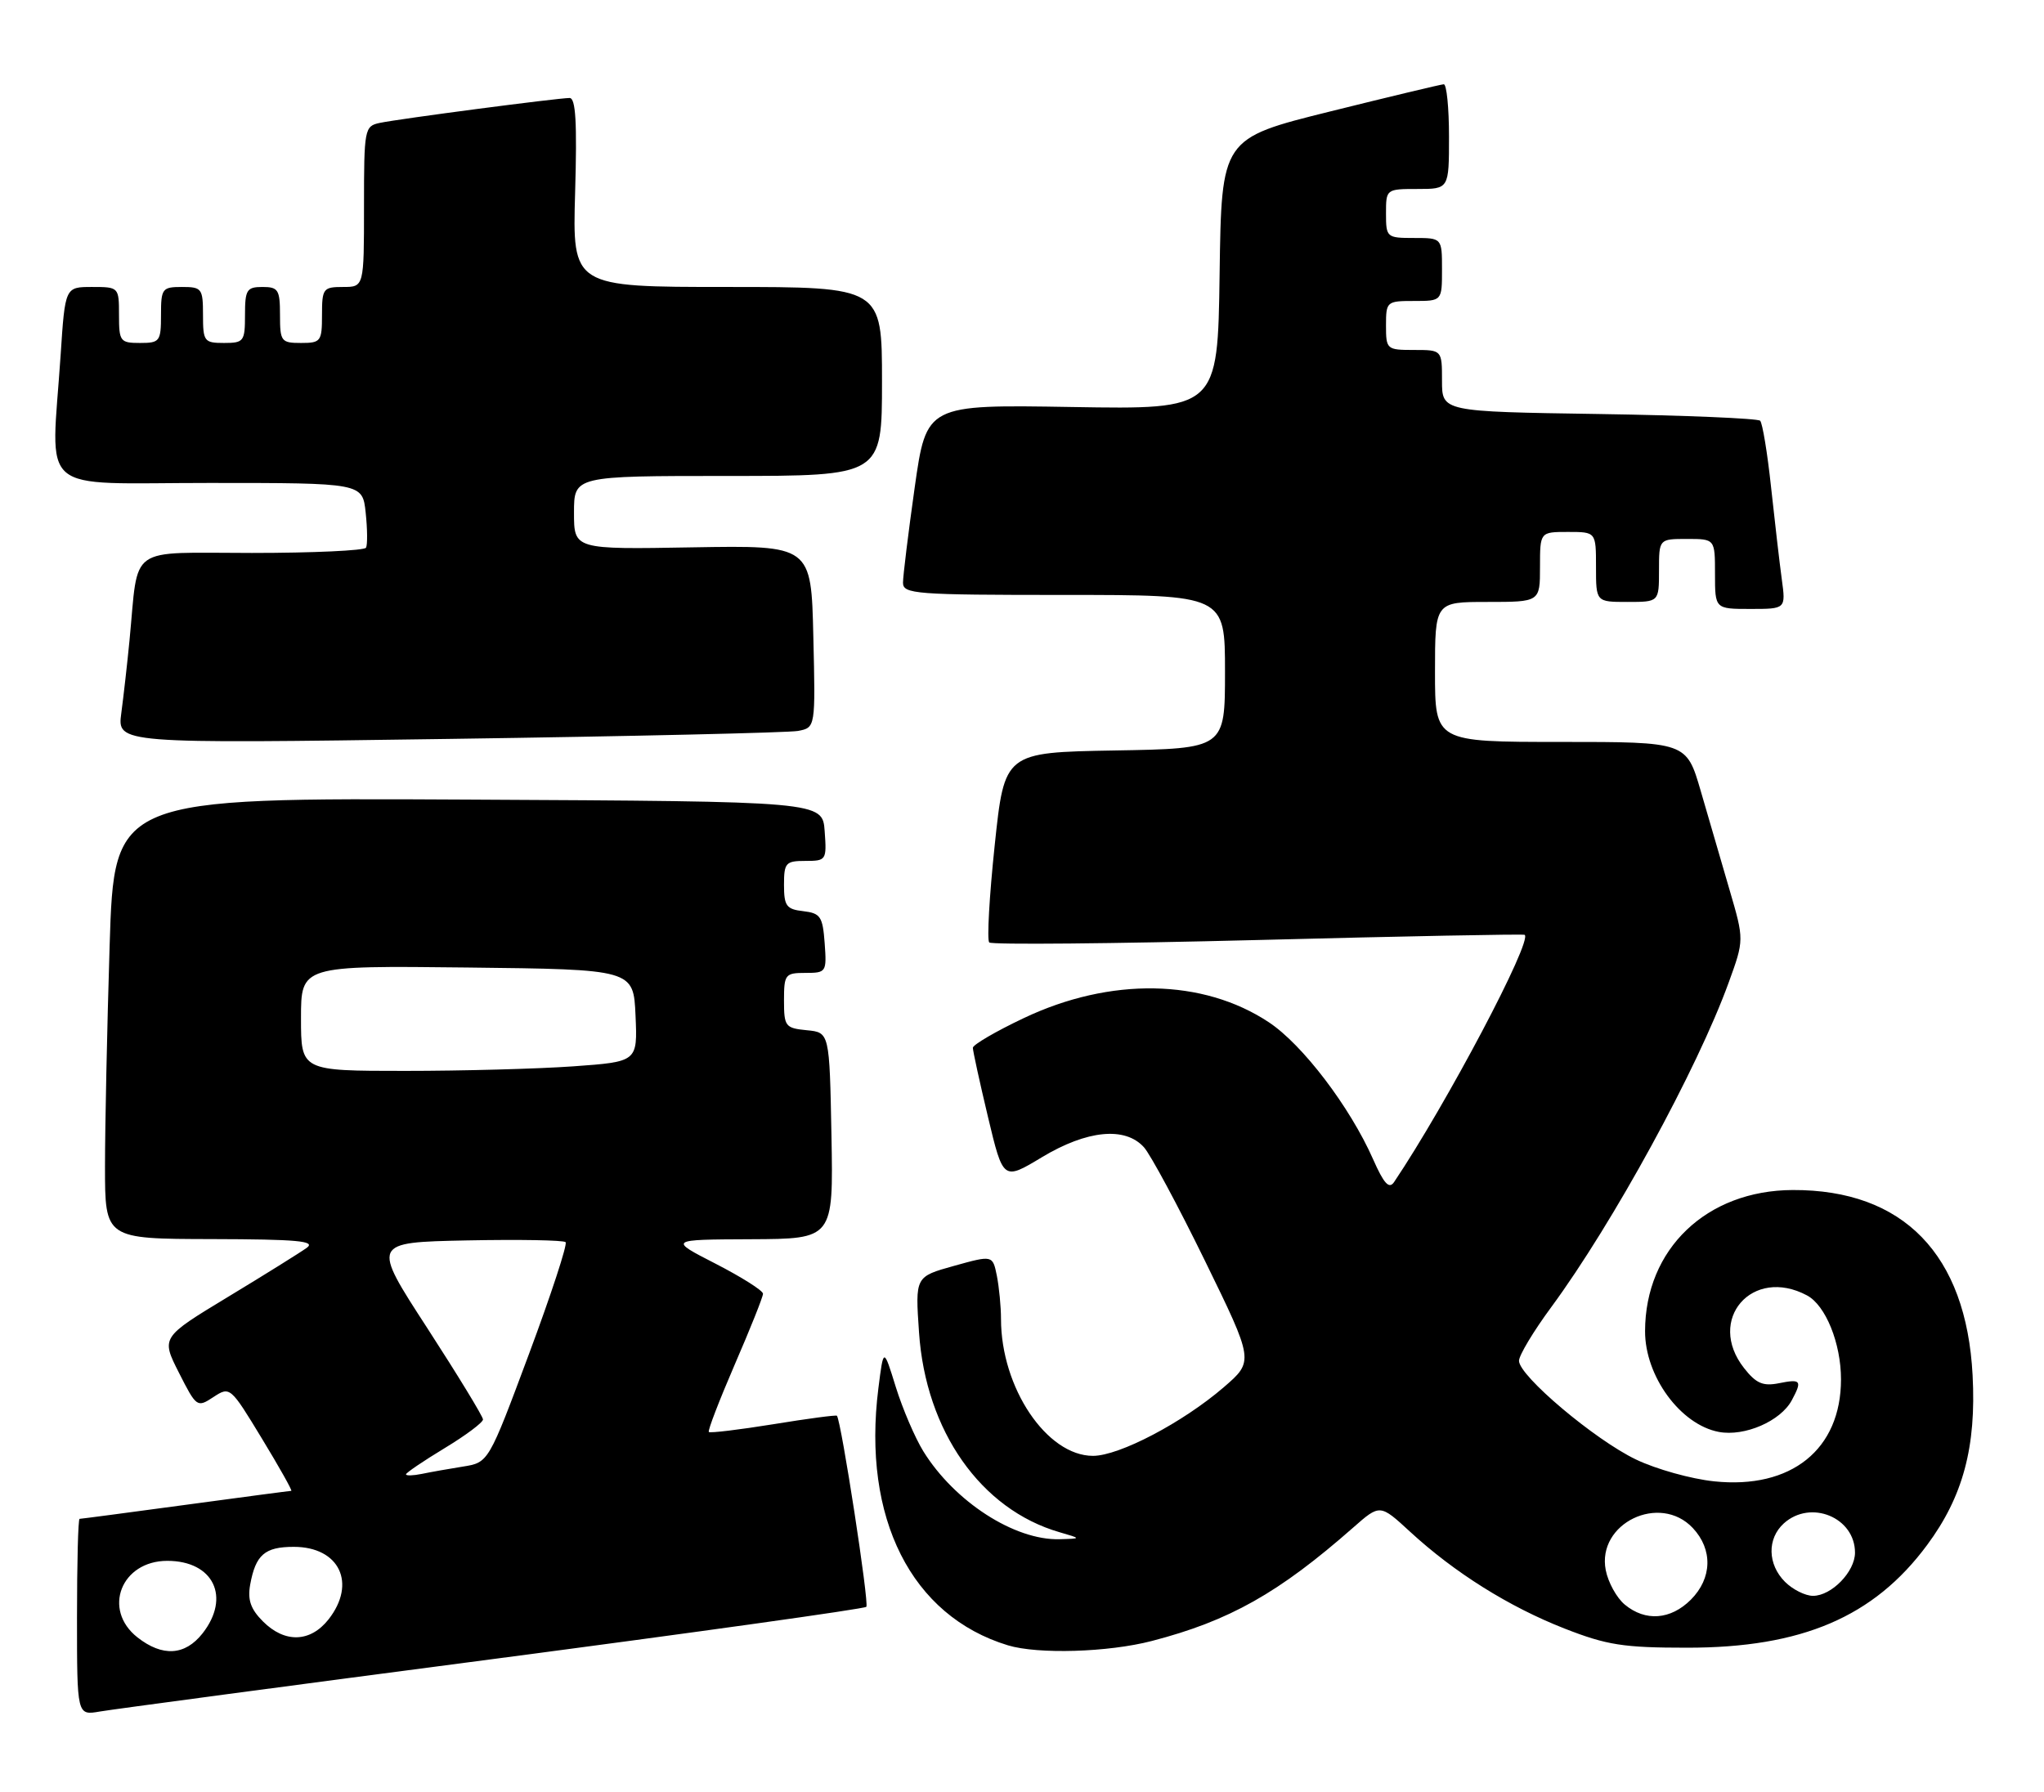 <?xml version="1.0" encoding="UTF-8" standalone="no"?>
<!DOCTYPE svg PUBLIC "-//W3C//DTD SVG 1.1//EN" "http://www.w3.org/Graphics/SVG/1.1/DTD/svg11.dtd" >
<svg xmlns="http://www.w3.org/2000/svg" xmlns:xlink="http://www.w3.org/1999/xlink" version="1.1" viewBox="0 0 292 256">
 <g >
 <path fill="currentColor"
d=" M 70.37 237.04 C 99.44 233.22 123.47 229.86 123.76 229.57 C 124.20 229.14 120.18 203.03 119.56 202.27 C 119.45 202.14 115.37 202.68 110.48 203.48 C 105.58 204.27 101.44 204.77 101.26 204.59 C 101.08 204.41 102.75 200.08 104.96 194.96 C 107.18 189.84 109.00 185.29 109.00 184.84 C 109.00 184.39 105.96 182.47 102.25 180.56 C 95.50 177.10 95.50 177.10 107.28 177.05 C 119.05 177.00 119.05 177.00 118.78 162.25 C 118.50 147.50 118.50 147.50 115.25 147.19 C 112.19 146.89 112.00 146.65 112.00 142.94 C 112.00 139.21 112.17 139.00 115.06 139.00 C 118.04 139.00 118.11 138.89 117.81 134.75 C 117.53 130.95 117.21 130.47 114.75 130.18 C 112.35 129.91 112.00 129.44 112.00 126.43 C 112.00 123.27 112.24 123.00 115.06 123.00 C 118.04 123.00 118.11 122.89 117.81 118.75 C 117.50 114.50 117.50 114.50 66.91 114.24 C 16.32 113.98 16.32 113.98 15.66 135.15 C 15.30 146.80 15.00 160.97 15.00 166.66 C 15.00 177.00 15.00 177.00 30.25 177.03 C 42.50 177.06 45.17 177.30 43.82 178.28 C 42.89 178.95 37.83 182.11 32.57 185.29 C 23.01 191.08 23.01 191.08 25.56 196.12 C 28.07 201.07 28.16 201.13 30.49 199.60 C 32.85 198.05 32.92 198.12 37.41 205.52 C 39.91 209.63 41.80 213.00 41.61 213.00 C 41.42 213.00 34.62 213.90 26.50 215.00 C 18.38 216.10 11.57 217.00 11.37 217.00 C 11.16 217.00 11.00 223.32 11.00 231.05 C 11.00 245.09 11.00 245.09 14.25 244.53 C 16.04 244.22 41.29 240.85 70.37 237.04 Z  M 164.54 234.45 C 175.63 231.57 182.67 227.61 193.32 218.24 C 197.14 214.88 197.14 214.88 201.45 218.85 C 207.77 224.67 215.56 229.56 223.50 232.67 C 229.55 235.04 231.92 235.41 241.00 235.41 C 257.41 235.42 267.70 231.01 275.30 220.74 C 280.44 213.81 282.34 206.70 281.80 196.48 C 280.90 179.22 271.91 169.96 256.10 170.02 C 243.79 170.07 235.03 178.45 235.01 190.18 C 234.99 196.62 240.07 203.55 245.55 204.58 C 249.24 205.27 254.37 203.04 255.97 200.06 C 257.48 197.24 257.29 196.99 254.15 197.62 C 251.86 198.08 250.87 197.66 249.15 195.46 C 243.71 188.54 250.33 180.90 258.15 185.08 C 260.81 186.50 263.00 191.92 263.00 197.07 C 263.00 207.08 255.89 212.80 244.87 211.64 C 241.60 211.30 236.58 209.90 233.71 208.52 C 227.82 205.70 217.00 196.57 217.00 194.42 C 217.00 193.64 219.07 190.19 221.61 186.75 C 230.42 174.78 242.48 152.72 246.95 140.39 C 249.17 134.28 249.17 134.28 247.08 127.14 C 245.94 123.21 244.08 116.85 242.96 113.00 C 240.92 106.00 240.92 106.00 222.96 106.00 C 205.00 106.00 205.00 106.00 205.00 96.00 C 205.00 86.00 205.00 86.00 212.50 86.00 C 220.00 86.00 220.00 86.00 220.00 81.00 C 220.00 76.00 220.00 76.00 224.00 76.00 C 228.00 76.00 228.00 76.00 228.00 81.00 C 228.00 86.00 228.00 86.00 232.50 86.00 C 237.00 86.00 237.00 86.00 237.00 81.50 C 237.00 77.00 237.00 77.00 241.00 77.00 C 245.00 77.00 245.00 77.00 245.00 82.00 C 245.00 87.00 245.00 87.00 250.06 87.00 C 255.12 87.00 255.12 87.00 254.54 82.75 C 254.22 80.41 253.54 74.50 253.01 69.61 C 252.49 64.72 251.78 60.45 251.45 60.11 C 251.11 59.78 240.75 59.34 228.42 59.15 C 206.00 58.81 206.00 58.81 206.00 54.40 C 206.00 50.00 206.00 50.00 202.00 50.00 C 198.10 50.00 198.00 49.92 198.00 46.50 C 198.00 43.08 198.10 43.00 202.00 43.00 C 206.00 43.00 206.00 43.00 206.00 38.50 C 206.00 34.00 206.00 34.00 202.00 34.00 C 198.10 34.00 198.00 33.92 198.00 30.50 C 198.00 27.02 198.02 27.00 202.50 27.00 C 207.00 27.00 207.00 27.00 207.00 19.50 C 207.00 15.38 206.66 12.02 206.25 12.04 C 205.84 12.06 198.53 13.81 190.00 15.93 C 174.50 19.78 174.50 19.78 174.23 39.14 C 173.96 58.50 173.96 58.50 153.15 58.15 C 132.35 57.80 132.35 57.80 130.67 69.65 C 129.75 76.17 129.00 82.29 129.00 83.25 C 129.00 84.87 130.76 85.00 152.00 85.00 C 175.00 85.00 175.00 85.00 175.00 95.97 C 175.00 106.95 175.00 106.95 159.25 107.22 C 143.50 107.50 143.50 107.50 142.10 120.77 C 141.33 128.07 140.98 134.31 141.32 134.65 C 141.65 134.99 158.93 134.83 179.71 134.30 C 200.50 133.76 217.64 133.43 217.81 133.56 C 218.96 134.41 206.64 157.74 199.15 168.89 C 198.44 169.93 197.70 169.12 196.15 165.61 C 192.85 158.14 186.07 149.23 181.26 146.05 C 171.85 139.81 158.61 139.59 146.25 145.46 C 142.26 147.35 138.99 149.26 138.98 149.70 C 138.98 150.14 139.95 154.59 141.14 159.58 C 143.31 168.67 143.31 168.67 148.85 165.33 C 155.29 161.46 160.72 160.92 163.42 163.91 C 164.36 164.96 168.29 172.26 172.14 180.14 C 179.14 194.47 179.14 194.47 174.82 198.20 C 168.98 203.23 159.90 208.00 156.14 208.00 C 149.54 208.00 143.00 198.27 143.00 188.44 C 143.00 186.69 142.73 183.92 142.41 182.28 C 141.81 179.32 141.81 179.32 136.28 180.86 C 130.74 182.40 130.74 182.40 131.29 190.38 C 132.25 204.46 140.13 215.66 151.36 218.91 C 154.50 219.82 154.50 219.82 151.37 219.91 C 144.95 220.09 136.36 214.55 131.90 207.34 C 130.71 205.41 128.94 201.28 127.97 198.16 C 126.22 192.50 126.22 192.50 125.48 198.37 C 123.15 216.91 130.19 230.87 143.99 235.07 C 148.28 236.37 158.31 236.07 164.54 234.45 Z  M 114.00 104.43 C 116.50 103.95 116.50 103.95 116.19 90.93 C 115.89 77.91 115.89 77.91 98.94 78.20 C 82.00 78.50 82.00 78.50 82.00 73.25 C 82.00 68.00 82.00 68.00 104.00 68.00 C 126.00 68.00 126.00 68.00 126.00 54.50 C 126.00 41.00 126.00 41.00 103.88 41.00 C 81.77 41.00 81.77 41.00 82.16 27.50 C 82.45 17.51 82.25 14.00 81.37 14.00 C 79.70 14.00 56.98 16.98 54.25 17.56 C 52.07 18.02 52.00 18.42 52.00 29.52 C 52.00 41.00 52.00 41.00 49.00 41.00 C 46.17 41.00 46.00 41.22 46.00 45.00 C 46.00 48.78 45.83 49.00 43.00 49.00 C 40.17 49.00 40.00 48.78 40.00 45.00 C 40.00 41.40 39.75 41.00 37.50 41.00 C 35.25 41.00 35.00 41.40 35.00 45.00 C 35.00 48.78 34.83 49.00 32.00 49.00 C 29.17 49.00 29.00 48.78 29.00 45.00 C 29.00 41.22 28.83 41.00 26.00 41.00 C 23.17 41.00 23.00 41.22 23.00 45.00 C 23.00 48.78 22.83 49.00 20.00 49.00 C 17.17 49.00 17.00 48.78 17.00 45.00 C 17.00 41.03 16.97 41.00 13.15 41.00 C 9.30 41.00 9.30 41.00 8.66 50.75 C 7.31 71.03 4.95 69.00 29.89 69.00 C 51.79 69.00 51.79 69.00 52.24 73.25 C 52.49 75.59 52.51 77.84 52.29 78.25 C 52.06 78.66 44.73 79.00 35.99 79.00 C 17.99 79.00 19.84 77.68 18.50 91.50 C 18.18 94.80 17.65 99.47 17.33 101.87 C 16.74 106.25 16.74 106.25 64.12 105.57 C 90.18 105.20 112.62 104.68 114.00 104.43 Z  M 19.63 233.93 C 14.59 229.96 17.31 223.00 23.90 223.00 C 30.49 223.00 33.00 228.18 28.93 233.37 C 26.43 236.54 23.21 236.74 19.63 233.93 Z  M 37.56 231.65 C 35.81 229.90 35.35 228.58 35.74 226.40 C 36.52 222.13 37.82 221.00 41.97 221.00 C 48.49 221.00 50.98 226.21 46.93 231.37 C 44.33 234.66 40.68 234.78 37.56 231.65 Z  M 58.00 210.64 C 58.00 210.42 60.48 208.74 63.50 206.91 C 66.53 205.08 69.00 203.23 69.00 202.80 C 69.00 202.38 65.42 196.51 61.05 189.76 C 53.09 177.50 53.09 177.50 66.68 177.22 C 74.16 177.07 80.51 177.18 80.80 177.47 C 81.09 177.76 78.73 184.96 75.56 193.47 C 69.79 208.95 69.79 208.95 66.15 209.53 C 64.14 209.85 61.49 210.32 60.25 210.58 C 59.01 210.83 58.00 210.86 58.00 210.64 Z  M 43.00 145.48 C 43.00 137.96 43.00 137.96 66.75 138.23 C 90.50 138.50 90.50 138.50 90.79 145.10 C 91.08 151.69 91.08 151.69 81.89 152.35 C 76.83 152.71 66.01 153.00 57.85 153.00 C 43.00 153.00 43.00 153.00 43.00 145.48 Z  M 232.11 229.25 C 230.95 228.29 229.73 226.07 229.39 224.32 C 228.10 217.64 237.11 213.29 241.83 218.31 C 244.71 221.38 244.60 225.49 241.55 228.55 C 238.66 231.43 235.06 231.70 232.11 229.25 Z  M 255.00 226.00 C 252.50 223.50 252.43 219.83 254.83 217.65 C 258.66 214.19 265.00 216.79 265.00 221.83 C 265.00 224.55 261.65 228.00 259.00 228.00 C 257.90 228.00 256.10 227.10 255.00 226.00 Z "/>
</g>
</svg>
